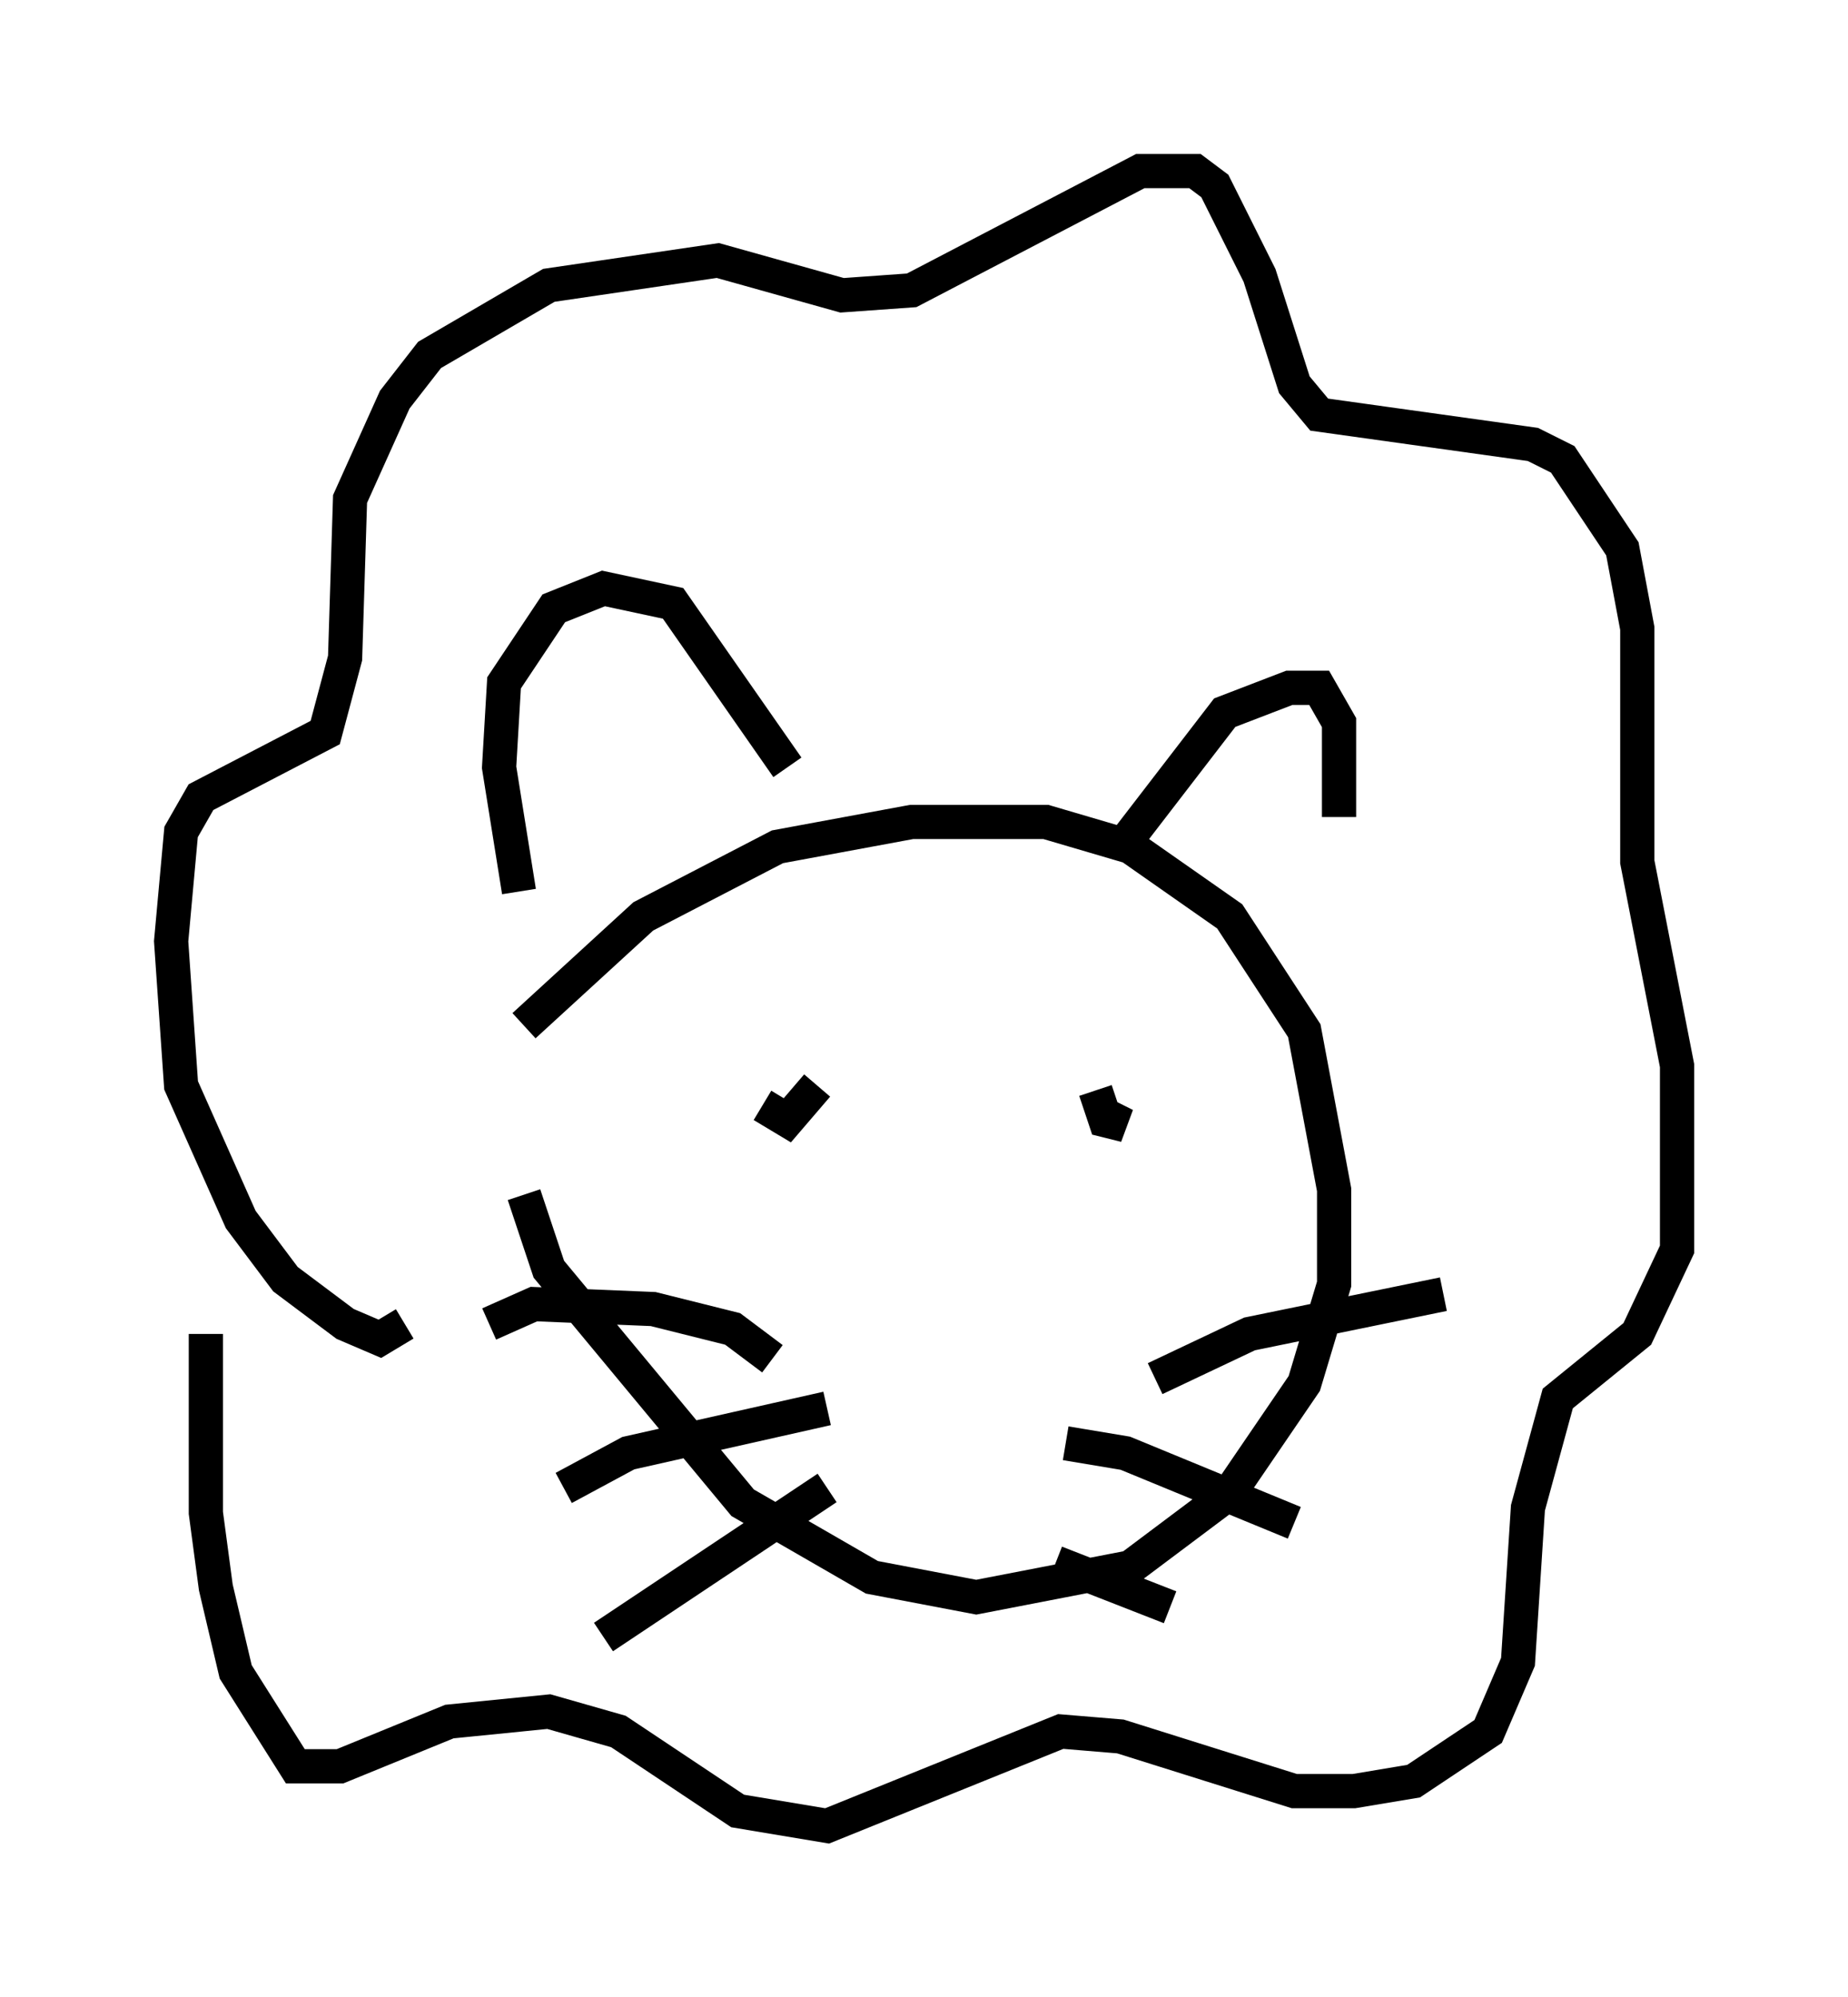 <?xml version="1.0" encoding="utf-8" ?>
<svg baseProfile="full" height="58.369" version="1.1" width="54.011" xmlns="http://www.w3.org/2000/svg" xmlns:ev="http://www.w3.org/2001/xml-events" xmlns:xlink="http://www.w3.org/1999/xlink"><defs /><rect fill="white" height="58.369" width="54.011" x="0" y="0" /><path d="M16.475, 28.24 m-1.307, -2.179 l-0.581, -3.631 0.145, -2.469 l1.453, -2.179 1.453, -0.581 l2.034, 0.436 3.341, 4.793 m-7.698, 7.553 l3.486, -3.196 3.922, -2.034 l3.922, -0.726 3.922, 0.0 l2.469, 0.726 2.905, 2.034 l2.179, 3.341 0.872, 4.648 l0.0, 2.76 -0.872, 2.905 l-2.179, 3.196 -2.905, 2.179 l-4.503, 0.872 -3.05, -0.581 l-3.777, -2.179 -5.665, -6.827 l-0.726, -2.179 m17.575, -10.313 l2.905, -3.777 1.888, -0.726 l0.872, 0.0 0.581, 1.017 l0.0, 2.76 m-27.307, 14.816 l-0.726, 0.436 -1.017, -0.436 l-1.743, -1.307 -1.307, -1.743 l-1.743, -3.922 -0.291, -4.212 l0.291, -3.196 0.581, -1.017 l3.631, -1.888 0.581, -2.179 l0.145, -4.648 1.307, -2.905 l1.017, -1.307 3.486, -2.034 l4.939, -0.726 3.631, 1.017 l2.034, -0.145 6.682, -3.486 l1.598, 0.0 0.581, 0.436 l1.307, 2.615 1.017, 3.196 l0.726, 0.872 6.246, 0.872 l0.872, 0.436 1.743, 2.615 l0.436, 2.324 0.0, 6.827 l1.162, 5.955 0.0, 5.374 l-1.162, 2.469 -2.324, 1.888 l-0.872, 3.196 -0.291, 4.503 l-0.872, 2.034 -2.179, 1.453 l-1.743, 0.291 -1.743, 0.0 l-5.084, -1.598 -1.743, -0.145 l-6.827, 2.76 -2.615, -0.436 l-3.486, -2.324 -2.034, -0.581 l-2.905, 0.291 -3.196, 1.307 l-1.307, 0.0 -1.743, -2.76 l-0.581, -2.469 -0.291, -2.179 l0.0, -5.229 m16.268, -6.682 l0.726, 0.436 0.872, -1.017 m8.134, 0.145 l0.291, 0.872 0.581, 0.145 l-0.581, -0.291 m-9.732, 7.117 l-1.162, -0.872 -2.324, -0.581 l-3.486, -0.145 -1.307, 0.581 m9.877, 2.469 l-5.81, 1.307 -1.888, 1.017 m7.698, 0.0 l-6.536, 4.358 m16.123, -7.553 l2.76, -1.307 5.665, -1.162 m-11.039, 4.358 l1.743, 0.291 4.939, 2.034 m-6.972, 1.162 l3.341, 1.307 " fill="none" stroke="black" stroke-width="1" /></svg>